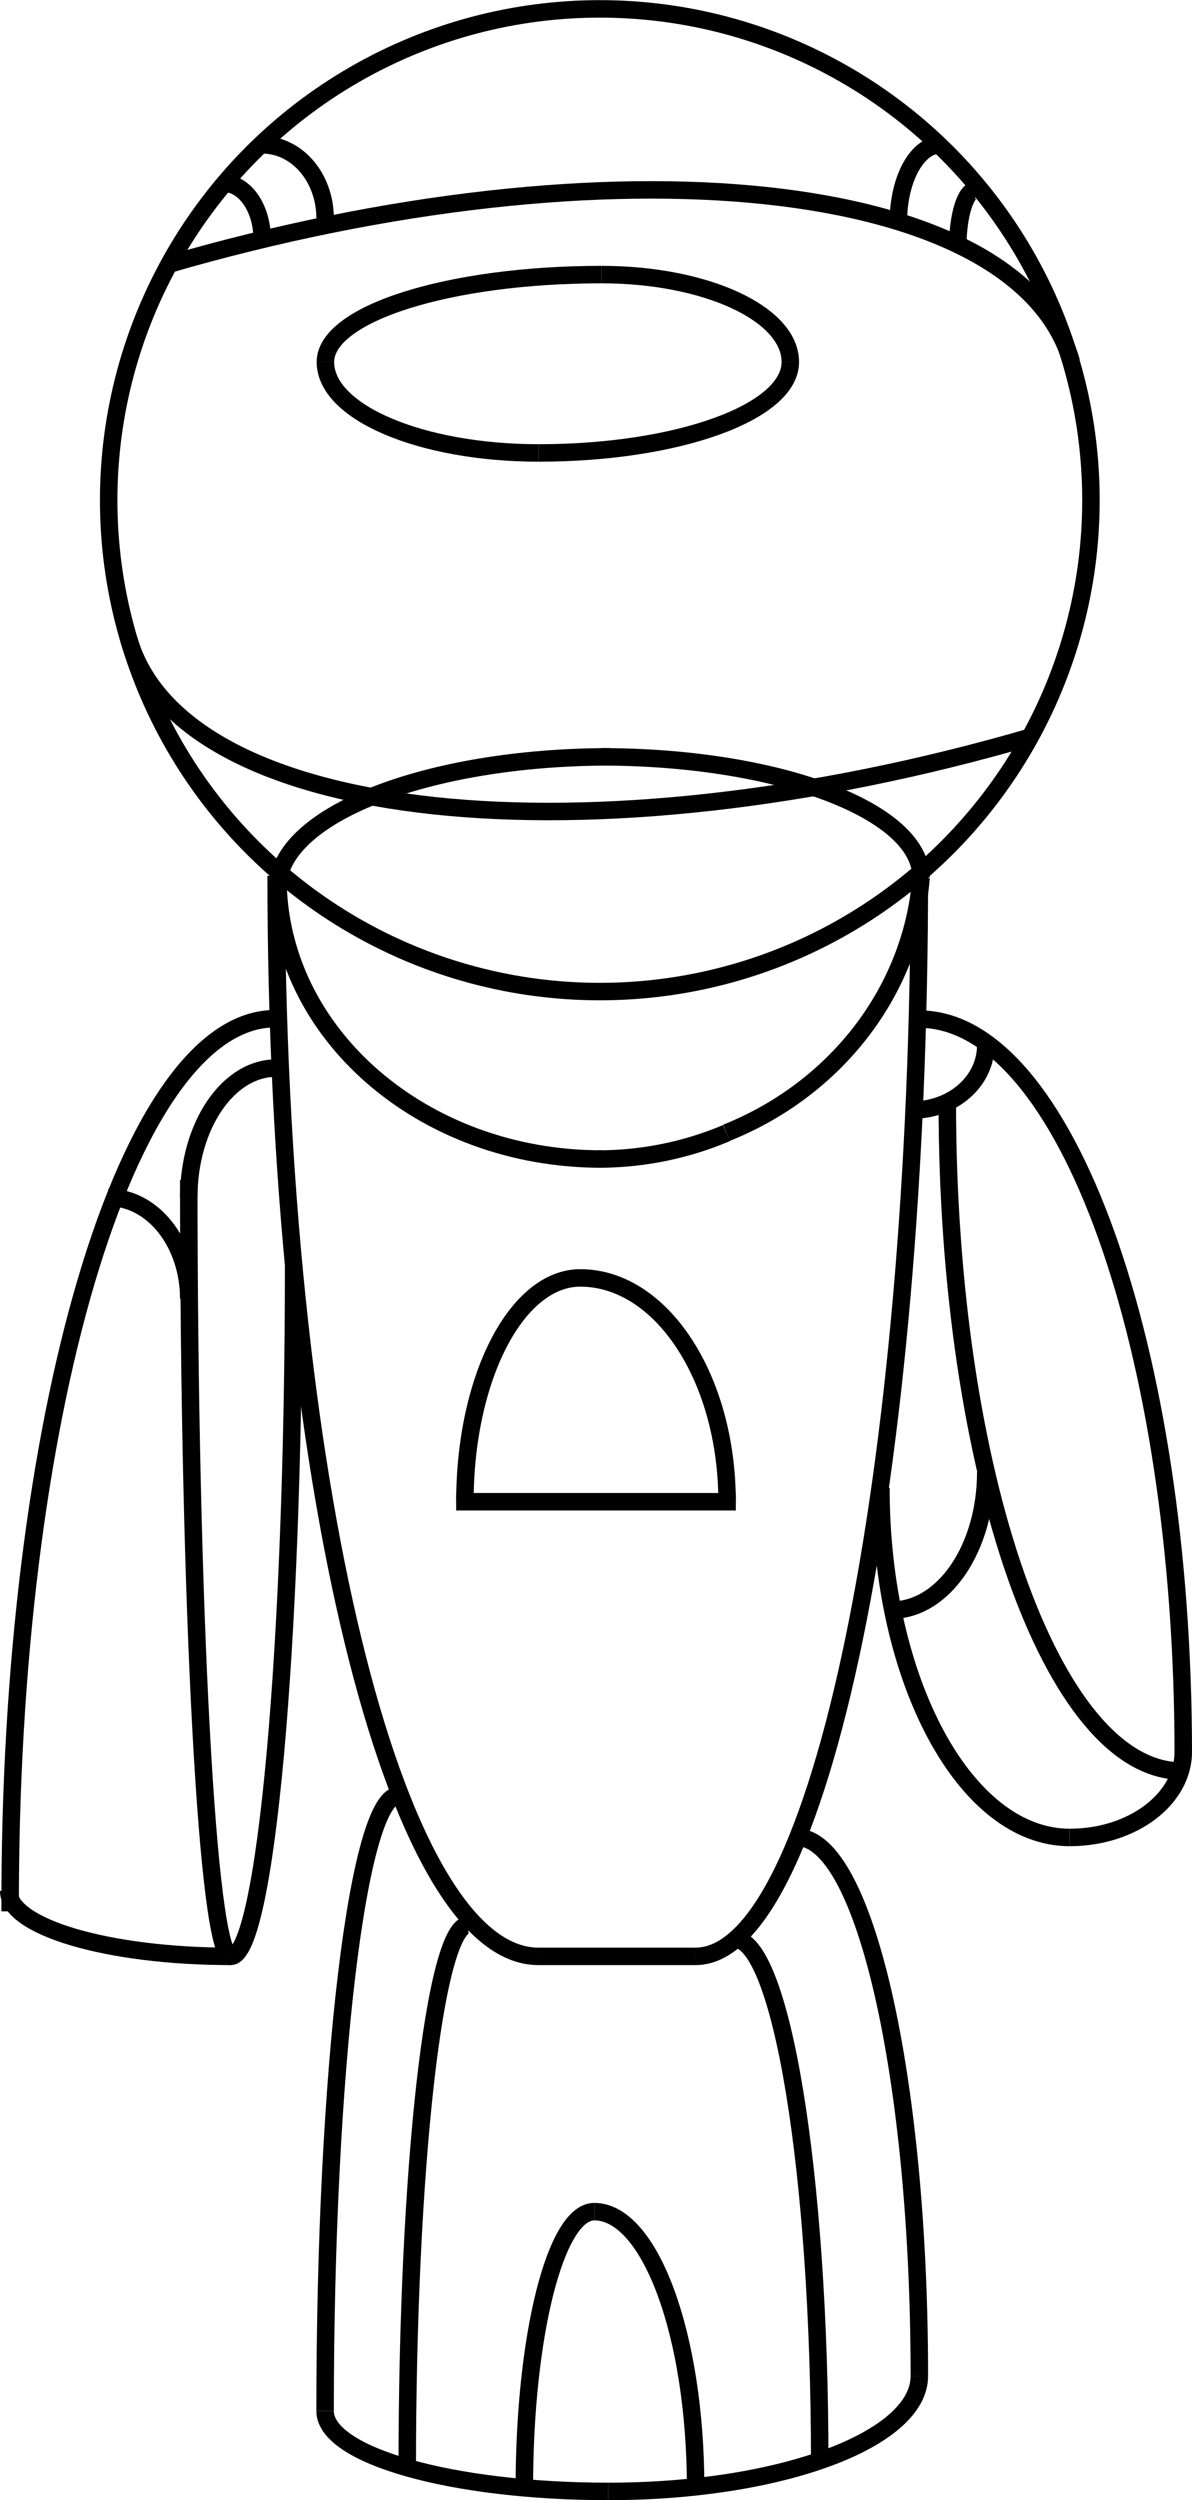 <svg xmlns="http://www.w3.org/2000/svg" viewBox="0 0 341 714.92"><defs><style>.cls-1{fill:none;stroke:#000;stroke-miterlimit:10;stroke-width:5px;}</style></defs><g id="Layer_2" data-name="Layer 2"><g id="Layer_2-2" data-name="Layer 2"><path class="cls-1" d="M79.5,253.92c0-20.73,42.49-37.5,95-37.5"/><path class="cls-1" d="M263.5,250.92c0-19.07-40.92-34.5-91.5-34.5"/><circle class="cls-1" cx="171.59" cy="143.04" r="140.5"/><path class="cls-1" d="M36.84,182.82c15.31,52.54,130.92,65,258.49,27.8"/><path class="cls-1" d="M306.5,103.45c-15.31-52.53-131.14-64.9-259-27.66"/><path class="cls-1" d="M93.09,103.52c0-13.82,35.33-25,79-25"/><path class="cls-1" d="M226.09,103.52c0-13.82-24.15-25-54-25"/><path class="cls-1" d="M226.09,103.52c0,14.37-32.21,26-72,26"/><path class="cls-1" d="M93.09,103.52c0,14.37,27.28,26,61,26"/><path class="cls-1" d="M207.83,324A93.89,93.89,0,0,1,171,331.42"/><path class="cls-1" d="M263.5,250.92c-2.65,32.92-24.83,60.67-55.67,73"/><path class="cls-1" d="M79.5,250.92c0,44.5,41.37,80.5,92.5,80.5"/><path class="cls-1" d="M79,250.42c0,170.8,33.54,309,75,309"/><path class="cls-1" d="M263,250.42c0,170.8-28.62,309-64,309"/><path class="cls-1" d="M338.5,501.42c0-116.07-33.77-210-75.5-210"/><path class="cls-1" d="M338.5,500.92c0,13.54-14.54,24.5-32.5,24.5"/><path class="cls-1" d="M252,425.42c0,55.28,24.15,100,54,100"/><path class="cls-1" d="M2.91,546.54C2.46,405.6,36.31,291.44,78.59,291.3"/><path class="cls-1" d="M2.5,540.71c0,10.34,28.4,18.71,63.5,18.71"/><path class="cls-1" d="M84,361.92c0,109.17-8,197.5-18,197.5"/><path class="cls-1" d="M154,559.42h45"/><path class="cls-1" d="M93,689.42c0,12.71,36.23,23,81,23"/><path class="cls-1" d="M263,679.42c0,18.24-39.81,33-89,33"/><path class="cls-1" d="M263,679.42c0-85.12-15.65-154-35-154"/><path class="cls-1" d="M93,689.42c0-97.28,9.39-176,21-176"/><path class="cls-1" d="M133,429.42c0-35.37,14.76-64,33-64"/><path class="cls-1" d="M208,429.42c0-35.37-18.79-64-42-64"/><path class="cls-1" d="M210.5,429.42h-80"/><path class="cls-1" d="M54,337.42c0,122.71,5.37,222,12,222"/><path class="cls-1" d="M54,342.42c0-20.45,11.18-37,25-37"/><path class="cls-1" d="M282,298.92c0,10.23-9.39,18.5-21,18.5"/><path class="cls-1" d="M271,315.42c0,105.57,30,191,67,191"/><path class="cls-1" d="M282,420.92c0,21.83-12.08,39.5-27,39.5"/><path class="cls-1" d="M282,429.42c0-2.21.45-4,1-4"/><path class="cls-1" d="M54,371.42c0-16-10.29-29-23-29"/><path class="cls-1" d="M75,68.42c0-8.84-4.92-16-11-16"/><path class="cls-1" d="M274,70.42c0-8.84,2.24-16,5-16"/><path class="cls-1" d="M93,62.42c0-11.61-8-21-18-21"/><path class="cls-1" d="M257,63.42c0-12.16,5.37-22,12-22"/><path class="cls-1" d="M116.5,705.92c0-85.95,7.83-155.5,17.5-155.5"/><path class="cls-1" d="M234.5,703.92c0-82.63-11-149.5-24.5-149.5"/><path class="cls-1" d="M150,711.42c0-43.66,8.95-79,20-79"/><path class="cls-1" d="M199,711.42c0-43.66-13-79-29-79"/></g></g></svg>